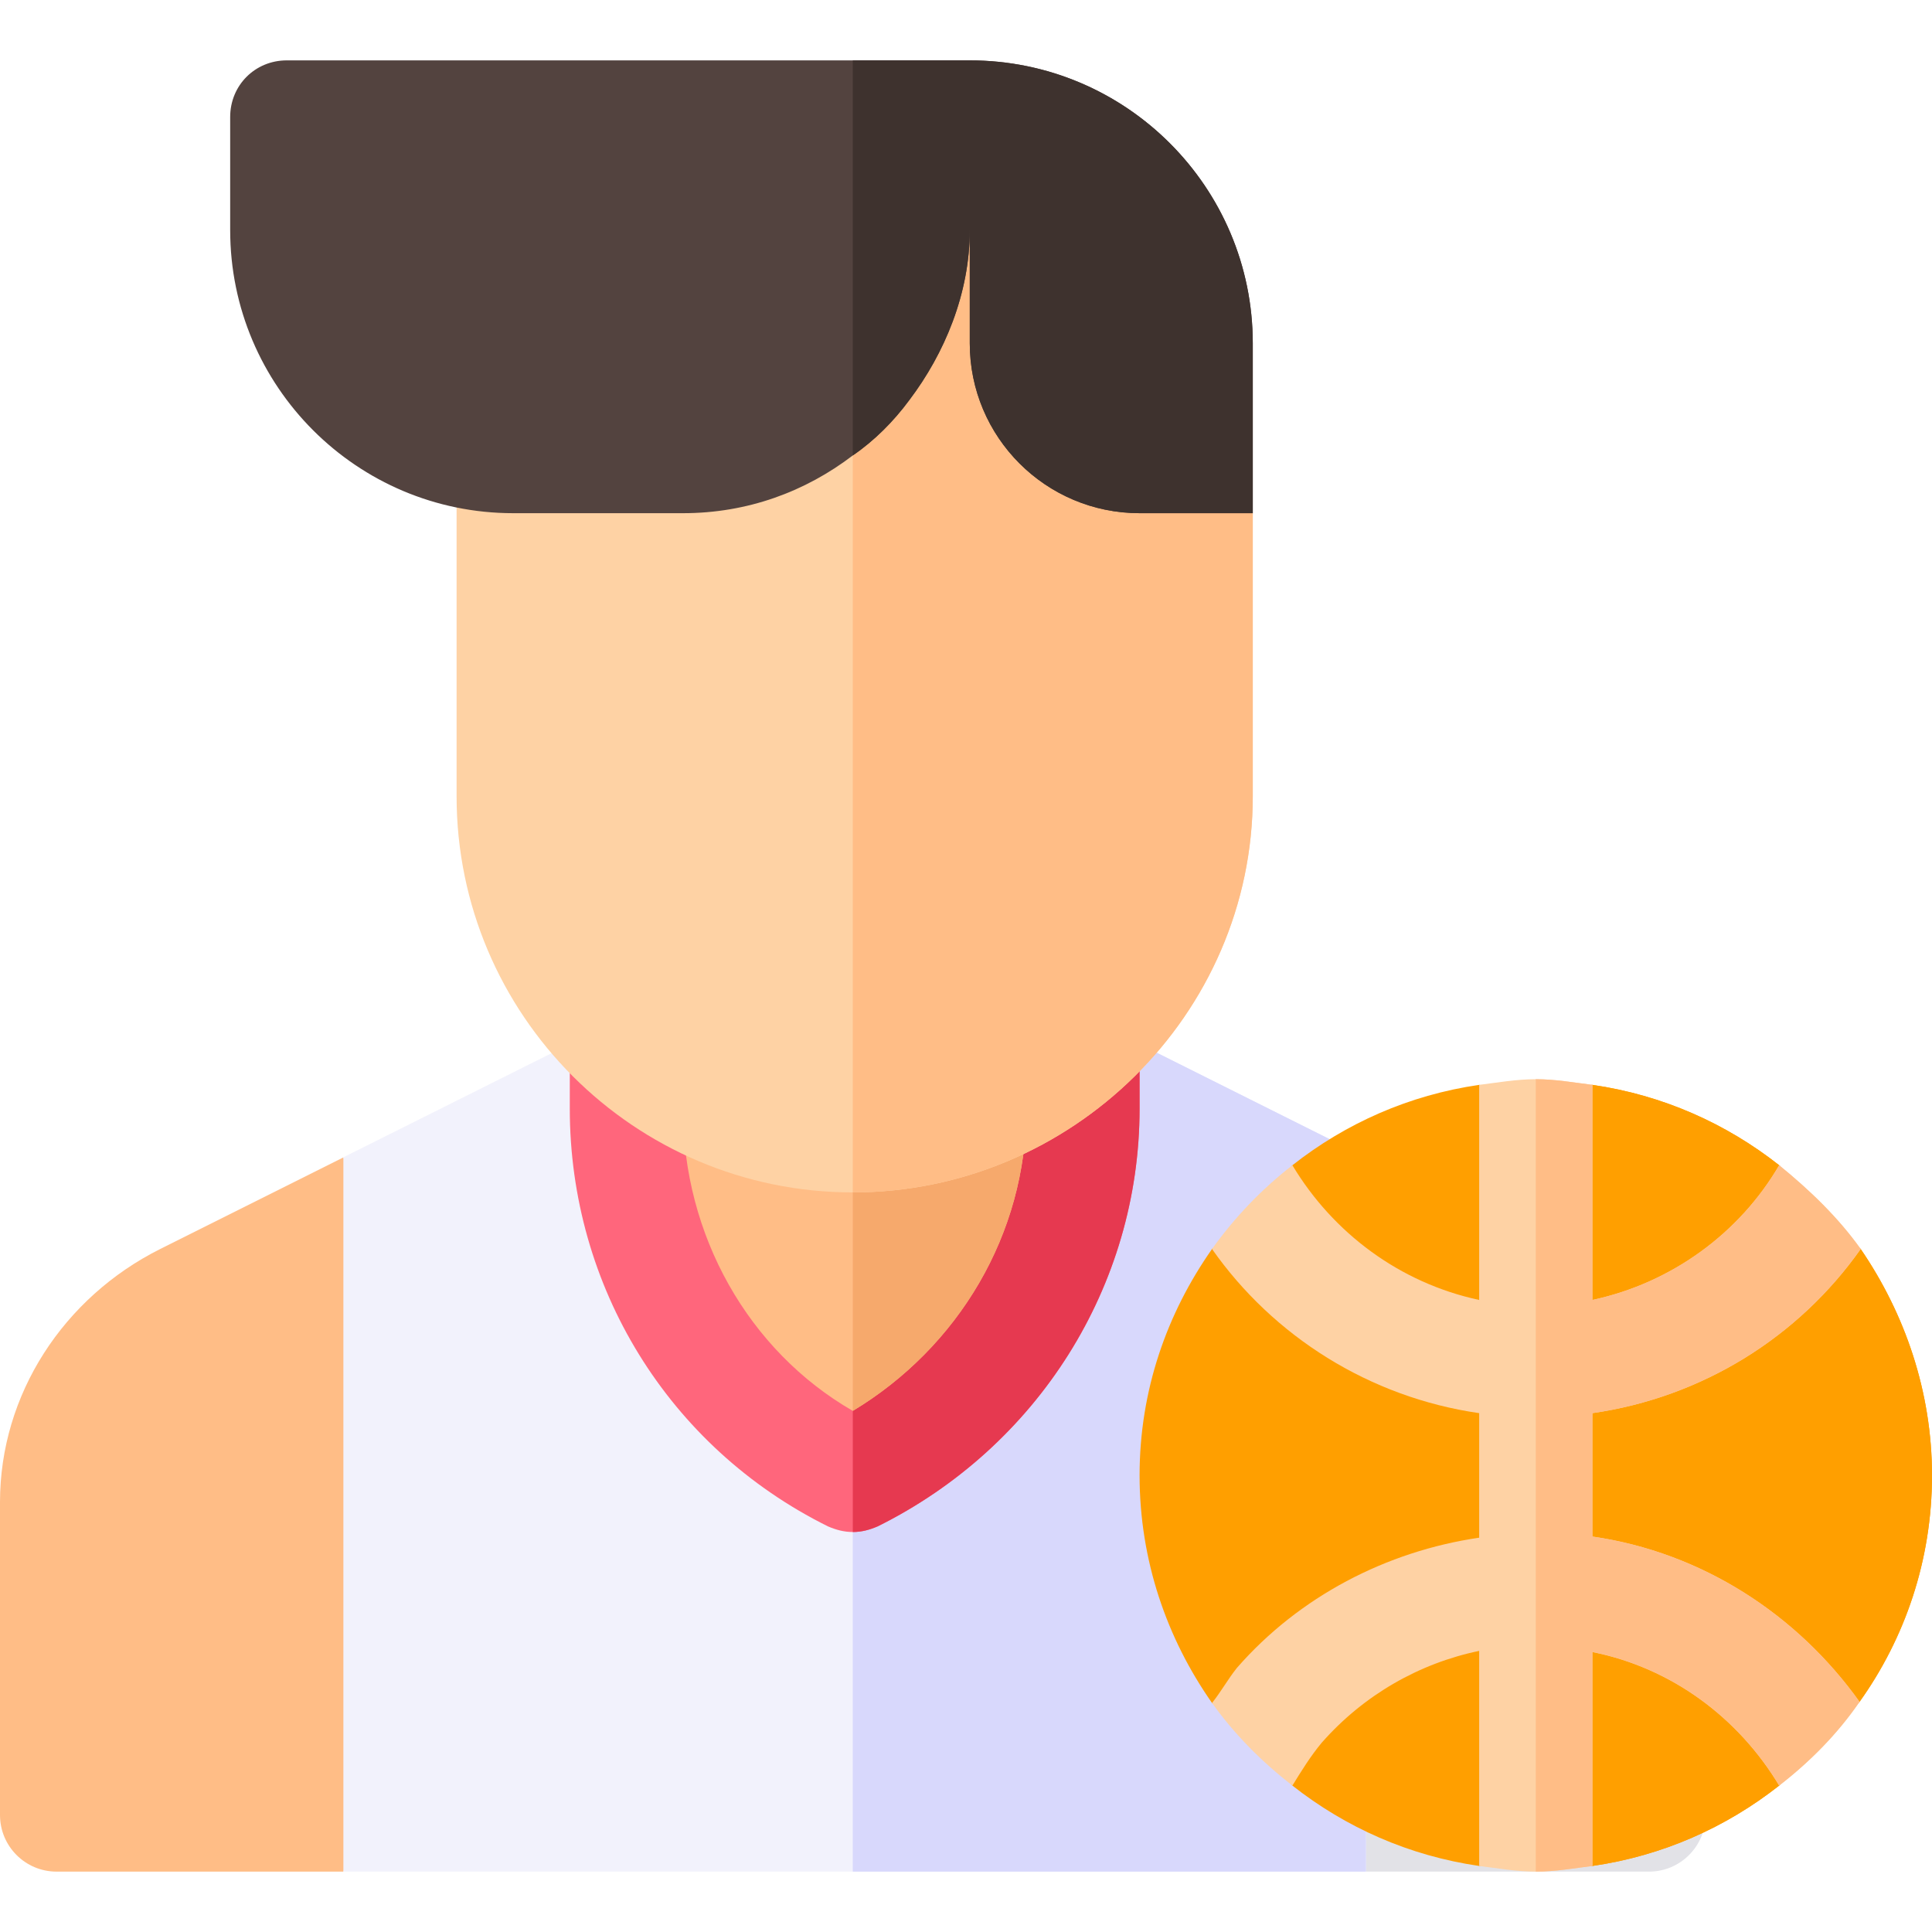 <svg height="512pt" viewBox="0 -16 512 512" width="512pt" xmlns="http://www.w3.org/2000/svg"><path d="m410.547 315-48.547-24.277-30 102.09 30 87.188h75c8.289 0 15-6.711 15-15v-82.926c0-28.578-15.879-54.27-41.453-67.074zm0 0" fill="#e2e2e7"/><path d="m42.453 315c-25.574 12.805-42.453 38.496-42.453 67.074v82.926c0 8.289 6.711 15 15 15h76l30-84.375-30-104.902zm0 0" fill="#ffbd86"/><path d="m362 290.699v189.301h-271v-189.301l74.398-37.199h122.203zm0 0" fill="#f2f2fc"/><path d="m362 290.699v189.301h-136v-226.5h61.602zm0 0" fill="#d8d8fc"/><path d="m302 240v37.801c0 47.098-27.102 89.699-69.402 110.699-2.098.898-4.199 1.5-6.598 1.5s-4.5-.602-6.598-1.5c-42.301-21-68.402-63.602-68.402-110.699v-37.801zm0 0" fill="#ff667c"/><path d="m302 240v37.801c0 47.098-27.102 89.699-69.402 110.699-2.098.898-4.199 1.5-6.598 1.5v-150zm0 0" fill="#e63950"/><path d="m272 270v7.801c0 33.301-18.102 63.301-46 80.098-27.598-15.902-45-46.5-45-80.098v-7.801zm0 0" fill="#ffbd86"/><path d="m272 270v7.801c0 33.301-18.102 63.301-46 80.098v-87.898zm0 0" fill="#f6a96c"/><path d="m332 120v75c0 57.898-48.102 105-106 105s-105-47.102-105-105v-165h181.902zm0 0" fill="#fed2a4"/><path d="m332 120v75c0 57.898-48.102 105-106 105v-270h76.902zm0 0" fill="#ffbd86"/><path d="m257 0h-181c-8.402 0-15 6.598-15 15v30c0 41.398 33.602 75 75 75h45c17.102 0 32.402-5.699 45-15.301 5.699-3.898 10.801-9 15-14.699 9.301-12.301 16-28.199 16-45v30c0 24.852 20.148 45 45 45h30v-45c0-41.422-33.578-75-75-75zm0 0" fill="#53433f"/><path d="m241 90c9.301-12.301 16-28.199 16-45v30c0 24.852 20.148 45 45 45h30v-45c0-41.422-33.578-75-75-75h-31v104.699c5.699-3.898 10.801-9 15-14.699zm0 0" fill="#3e322e"/><path d="m512 375c0 22.5-7.199 43.199-19.199 60-3.301 4.801-36.898-21-40.801-17.102-3.301 3.301 23.102 36.602 19.5 39.301-14.102 11.102-30.898 18.602-49.5 21.301-4.801 0-9.902-28.5-15-28.5s-10.199 28.5-15 28.5c-18.602-2.699-35.398-10.199-49.5-21.301-4.199-3.301 22.199-36.602 18.598-40.203-3.598-3.598-36.898 22.5-39.898 18.305-12-17.102-19.199-37.801-19.199-60.301s7.199-42.898 19.199-60c2.398-3.898 35.402 22.801 38.398 19.5 3.902-4.199-21.598-38.102-17.098-41.699 14.102-11.102 30.898-18.602 49.5-21.301 4.801 0 9.902 28.5 15 28.5s10.199-28.5 15-28.5c18.602 2.699 35.398 10.199 49.5 21.301 5.102 4.199-20.102 38.398-15.602 43.5 2.699 2.699 35.102-24.301 37.203-21.301 11.699 17.102 18.898 37.801 18.898 60zm0 0" fill="#ff9f00"/><path d="m512 375c0 22.5-7.199 43.199-19.199 60-3.301 4.801-36.898-21-40.801-17.102-3.301 3.301 23.102 36.602 19.5 39.301-14.102 11.102-30.898 18.602-49.5 21.301-4.801 0-9.902-28.5-15-28.5v-150c5.098 0 10.199-28.5 15-28.5 18.602 2.699 35.398 10.199 49.5 21.301 5.102 4.199-20.102 38.398-15.602 43.5 2.699 2.699 35.102-24.301 37.203-21.301 11.699 17.102 18.898 37.801 18.898 60zm0 0" fill="#ff9f00"/><path d="m492.801 435c-6 8.699-13.199 15.898-21.301 22.199-10.801-18-28.5-31.199-49.5-35.398v56.699c-4.801.598-9.902 1.5-15 1.5s-10.199-.902-15-1.5v-57c-15.902 3.301-30.602 11.699-41.699 24.301-3 3.598-5.402 7.5-7.801 11.398-8.098-6.301-15.297-13.5-21.301-21.898 2.402-3 4.203-6.301 6.602-9.301 16.5-18.898 39.598-30.898 64.199-34.5v-33c-29.098-4.199-54.602-20.402-70.801-43.5 6-8.402 13.199-15.902 21.301-22.199 10.801 18 28.5 31.199 49.5 35.699v-57c4.801-.602 9.902-1.5 15-1.5s10.199.898 15 1.5v57c21-4.5 39-17.699 49.5-35.699 8.102 6.598 15.602 13.797 21.602 22.199-16.5 23.398-42.004 39.301-71.102 43.5v32.699c29.098 4.199 54.301 20.699 70.801 43.801zm0 0" fill="#fed2a4"/><path d="m492.801 435c-6 8.699-13.199 15.898-21.301 22.199-10.801-18-28.5-31.199-49.5-35.398v56.699c-4.801.598-9.902 1.5-15 1.5v-210c5.098 0 10.199.898 15 1.5v57c21-4.5 39-17.699 49.5-35.699 8.102 6.598 15.602 13.797 21.602 22.199-16.5 23.398-42.004 39.301-71.102 43.5v32.699c29.098 4.199 54.301 20.699 70.801 43.801zm0 0" fill="#ffbd86"/></svg>